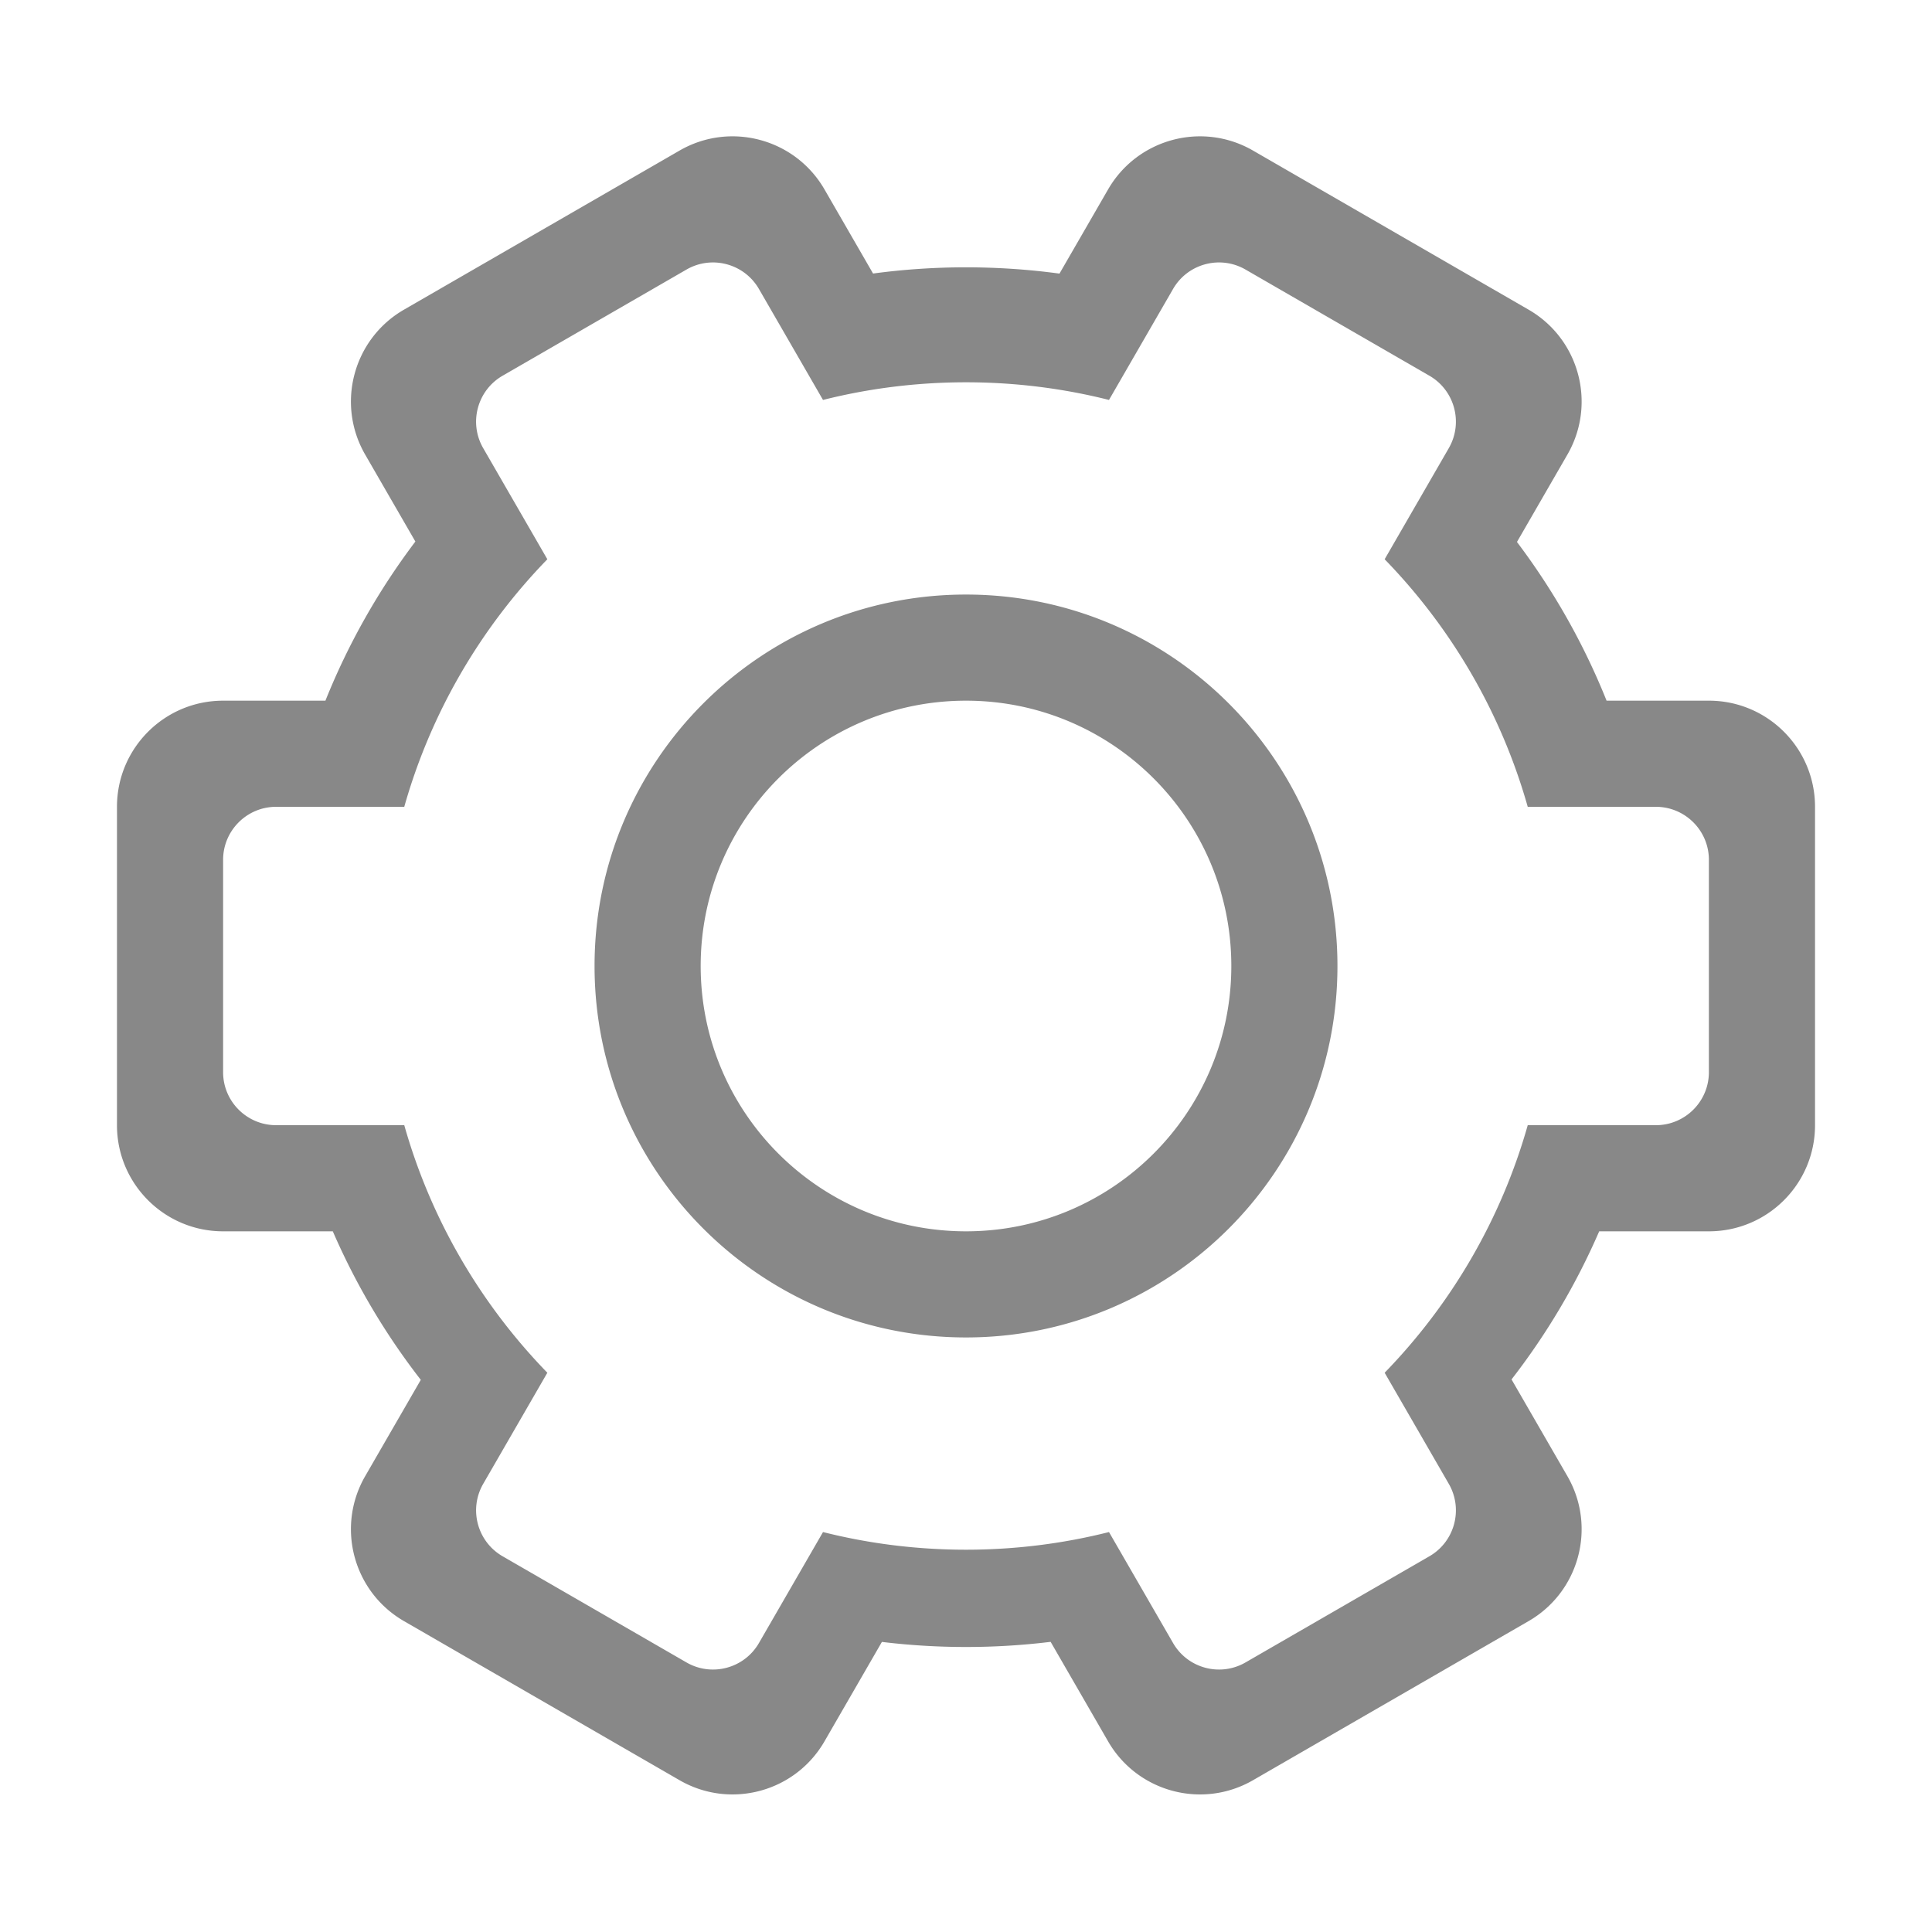 <?xml version="1.0" standalone="no"?><!DOCTYPE svg PUBLIC "-//W3C//DTD SVG 1.1//EN" "http://www.w3.org/Graphics/SVG/1.1/DTD/svg11.dtd"><svg t="1602489381563" class="icon" viewBox="0 0 1024 1024" version="1.1" xmlns="http://www.w3.org/2000/svg" p-id="5867" xmlns:xlink="http://www.w3.org/1999/xlink" width="32" height="32"><defs><style type="text/css"></style></defs><path d="M851.521 371.375H905.75c31.066 0 56.25 25.184 56.25 56.25v168.75c0 31.066-25.184 56.25-56.25 56.25h-58.14a365.396 365.396 0 0 1-46.466 78.494l29.606 51.277c15.533 26.903 6.326 61.299-20.565 76.825l-146.065 84.331c-26.891 15.525-61.282 6.3-76.815-20.603l-30.447-52.736a369.299 369.299 0 0 1-44.858 2.725c-15.088 0-29.964-0.914-44.573-2.689l-30.428 52.701c-15.533 26.903-49.923 36.128-76.814 20.603l-146.065-84.331c-26.891-15.526-36.098-49.922-20.565-76.825l29.475-51.051A365.403 365.403 0 0 1 176.39 652.625H118.25c-31.066 0-56.25-25.184-56.25-56.25V427.625c0-31.066 25.184-56.25 56.25-56.25h54.229c12.158-30.335 28.261-58.661 47.678-84.345l-26.602-46.075c-15.534-26.905-6.326-61.3 20.564-76.825L360.187 79.798c26.891-15.525 61.281-6.302 76.815 20.603l25.736 44.576A368.952 368.952 0 0 1 512 141.688c16.805 0 33.344 1.134 49.547 3.328l25.759-44.613c15.533-26.904 49.924-36.128 76.814-20.603L810.187 164.129c26.891 15.525 36.098 49.92 20.565 76.825l-26.734 46.303A365.077 365.077 0 0 1 851.52 371.375z m-41.792 56.25c-14.154-50.044-40.584-94.933-75.834-131.208l33.988-58.871c7.767-13.452 3.158-30.652-10.294-38.419l-97.429-56.25c-13.452-7.767-30.653-3.158-38.419 10.294l-33.95 58.805C563.538 205.868 538.147 202.625 512 202.625c-26.147 0-51.538 3.243-75.792 9.352l-33.95-58.805c-7.766-13.452-24.967-18.061-38.419-10.294l-97.429 56.25c-13.452 7.767-18.062 24.967-10.294 38.419l33.989 58.871C254.856 332.692 228.424 377.58 214.271 427.625H146.375c-15.534 0-28.125 12.591-28.125 28.125v112.5c0 15.534 12.591 28.125 28.125 28.125h67.896c14.155 50.044 40.585 94.933 75.835 131.208l-33.988 58.871c-7.767 13.452-3.158 30.652 10.294 38.419l97.429 56.25c13.452 7.767 30.653 3.158 38.419-10.294l33.95-58.805C460.462 818.132 485.853 821.375 512 821.375c26.147 0 51.538-3.243 75.792-9.352l33.95 58.805c7.766 13.452 24.967 18.061 38.419 10.294l97.429-56.25c13.452-7.767 18.062-24.967 10.294-38.419l-33.989-58.871c35.25-36.274 61.682-81.163 75.836-131.208H877.625c15.534 0 28.125-12.591 28.125-28.125V455.75c0-15.534-12.591-28.125-28.125-28.125h-67.896zM315.125 512c0-108.731 88.144-196.875 196.875-196.875s196.875 88.144 196.875 196.875-88.144 196.875-196.875 196.875-196.875-88.144-196.875-196.875z m56.25 0c0 77.665 62.96 140.625 140.625 140.625s140.625-62.96 140.625-140.625-62.96-140.625-140.625-140.625-140.625 62.96-140.625 140.625z" fill="#888888" p-id="5868"></path></svg>